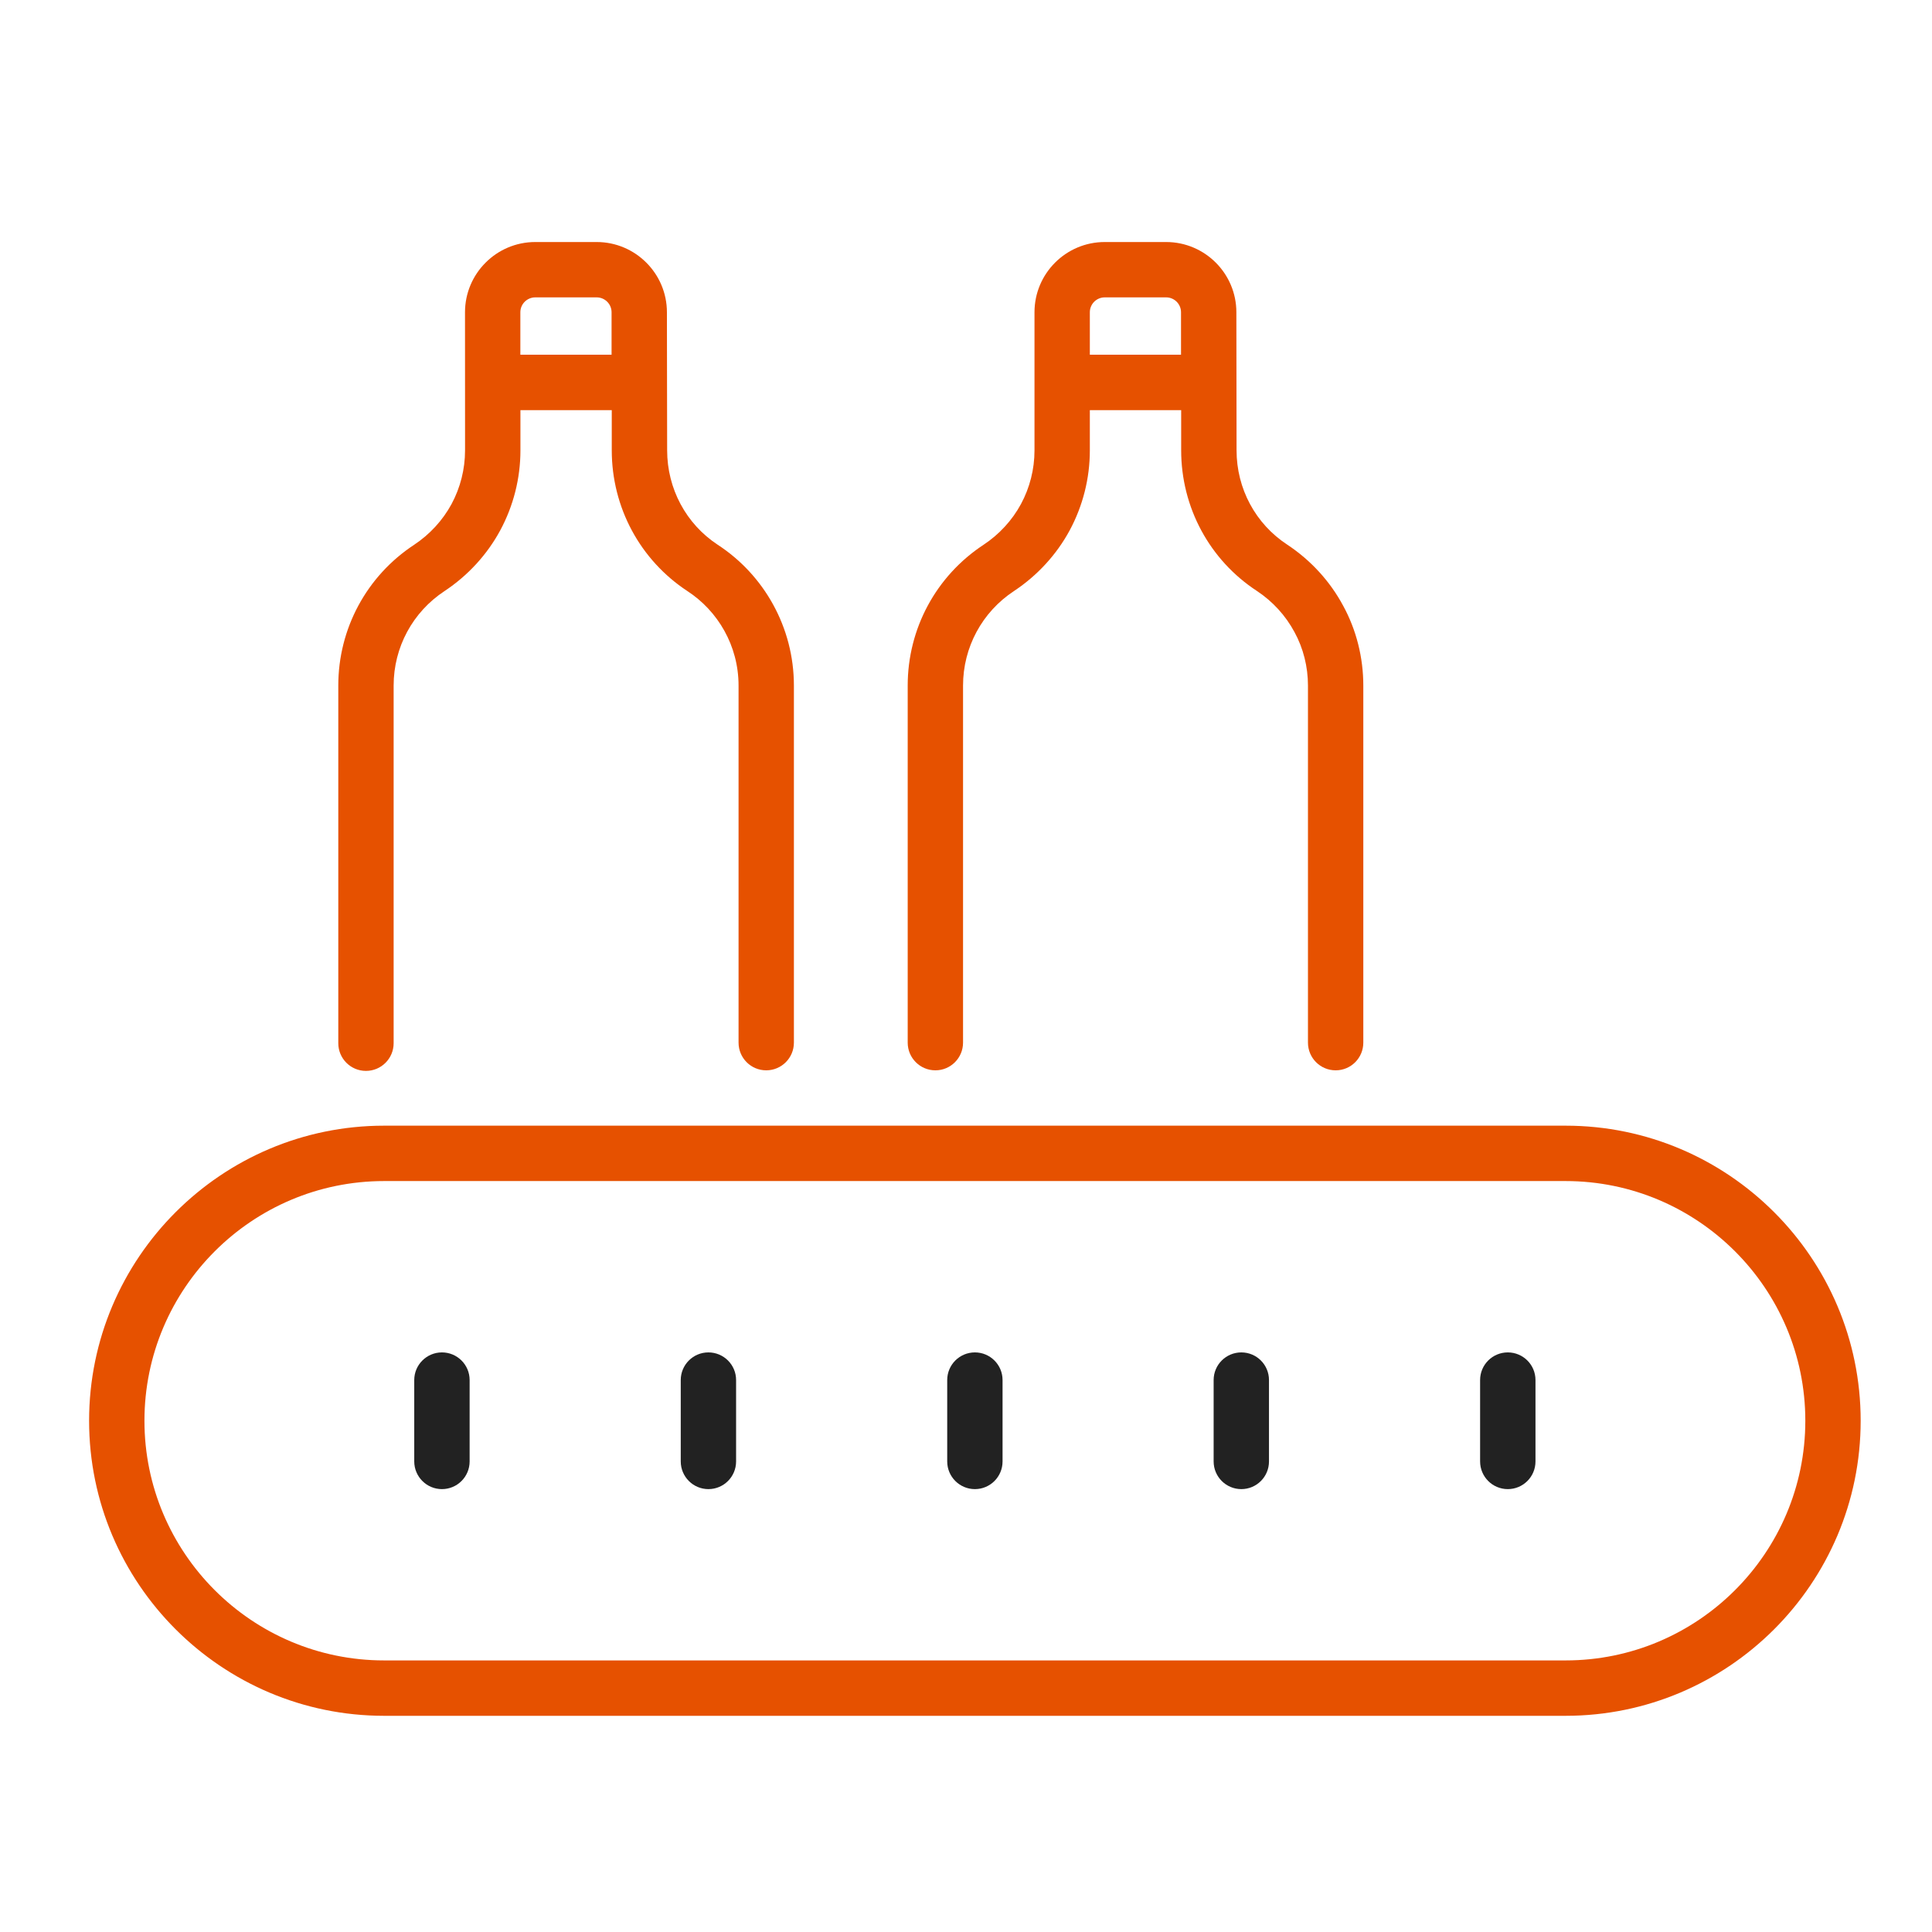 <svg width="51" height="51" viewBox="0 0 51 51" fill="none" xmlns="http://www.w3.org/2000/svg">
<path d="M9.66 28.269C10.064 28.269 10.391 27.942 10.391 27.538V18.097C10.391 17.088 10.893 16.156 11.737 15.601C12.35 15.195 12.858 14.642 13.204 14.002C13.553 13.356 13.738 12.627 13.738 11.893V10.827H16.149V11.886C16.149 13.392 16.895 14.781 18.147 15.604C18.949 16.127 19.496 17.045 19.496 18.097V27.523C19.496 27.927 19.823 28.254 20.226 28.254C20.63 28.254 20.957 27.927 20.957 27.523V18.097C20.957 16.559 20.168 15.177 18.947 14.381C18.11 13.831 17.611 12.899 17.611 11.886C17.61 11.812 17.605 8.002 17.605 8.243C17.605 7.221 16.773 6.389 15.751 6.389H14.129C13.107 6.389 12.275 7.221 12.275 8.243C12.275 8.317 12.277 12.134 12.276 11.893C12.276 12.385 12.152 12.874 11.919 13.307C11.686 13.736 11.344 14.108 10.932 14.381C9.678 15.206 8.93 16.595 8.93 18.097V27.538C8.93 27.942 9.257 28.269 9.66 28.269ZM13.736 8.243C13.736 8.026 13.913 7.85 14.129 7.85H15.751C15.968 7.85 16.144 8.026 16.144 8.243V9.363H13.736L13.736 8.243Z" fill="#e65100"/>
<path d="M24.692 28.254C25.095 28.254 25.422 27.927 25.422 27.523V18.097C25.422 17.088 25.925 16.156 26.768 15.601C27.381 15.195 27.889 14.643 28.236 14.002C28.585 13.355 28.769 12.626 28.769 11.893V10.827H31.18V11.886C31.18 13.394 31.93 14.784 33.181 15.601C33.596 15.876 33.937 16.249 34.172 16.687C34.404 17.112 34.527 17.6 34.527 18.097V27.523C34.527 27.927 34.854 28.254 35.258 28.254C35.662 28.254 35.988 27.927 35.988 27.523V18.097C35.988 17.355 35.803 16.625 35.457 15.992C35.111 15.346 34.603 14.79 33.984 14.38C33.143 13.831 32.642 12.899 32.642 11.886C32.642 11.812 32.637 8.002 32.637 8.243C32.637 7.221 31.806 6.389 30.783 6.389H29.162C28.139 6.389 27.308 7.22 27.308 8.243C27.308 8.382 27.308 12.023 27.308 11.893C27.308 12.385 27.184 12.874 26.951 13.306C26.718 13.736 26.376 14.108 25.963 14.381C24.709 15.206 23.961 16.595 23.961 18.097V27.523C23.961 27.927 24.288 28.254 24.692 28.254ZM28.769 8.243C28.769 8.026 28.945 7.85 29.162 7.85H30.784C31 7.85 31.176 8.026 31.176 8.243V9.363H28.769V8.243Z" fill="#e65100"/>
<path d="M10.14 45.293H41.328C45.623 45.293 49.117 41.799 49.117 37.504C49.117 33.209 45.623 29.715 41.328 29.715H10.14C5.846 29.715 2.352 33.209 2.352 37.504C2.352 41.799 5.846 45.293 10.14 45.293ZM10.14 31.177H41.328C44.817 31.177 47.656 34.015 47.656 37.504C47.656 40.993 44.817 43.831 41.328 43.831H10.14C6.651 43.831 3.813 40.993 3.813 37.504C3.813 34.015 6.651 31.177 10.14 31.177Z" fill="#e65100"/>
<path d="M11.666 39.309C12.07 39.309 12.397 38.982 12.397 38.578V36.43C12.397 36.027 12.07 35.7 11.666 35.7C11.263 35.7 10.935 36.027 10.935 36.43V38.578C10.935 38.981 11.263 39.309 11.666 39.309Z" fill="#222222"/>
<path d="M18.7 39.309C19.104 39.309 19.431 38.982 19.431 38.578V36.43C19.431 36.027 19.104 35.7 18.7 35.7C18.297 35.7 17.97 36.027 17.97 36.43V38.578C17.97 38.981 18.297 39.309 18.7 39.309Z" fill="#222222"/>
<path d="M25.735 39.309C26.139 39.309 26.465 38.982 26.465 38.578V36.43C26.465 36.027 26.138 35.7 25.735 35.7C25.331 35.7 25.004 36.027 25.004 36.43V38.578C25.004 38.981 25.331 39.309 25.735 39.309Z" fill="#222222"/>
<path d="M32.768 39.309C33.172 39.309 33.498 38.982 33.498 38.578V36.43C33.498 36.027 33.172 35.7 32.768 35.7C32.364 35.7 32.037 36.027 32.037 36.43V38.578C32.037 38.981 32.364 39.309 32.768 39.309Z" fill="#222222"/>
<path d="M39.802 39.309C40.206 39.309 40.533 38.982 40.533 38.578V36.43C40.533 36.027 40.206 35.7 39.802 35.7C39.398 35.7 39.071 36.027 39.071 36.43V38.578C39.071 38.981 39.398 39.309 39.802 39.309Z" fill="#222222"/>
</svg>
